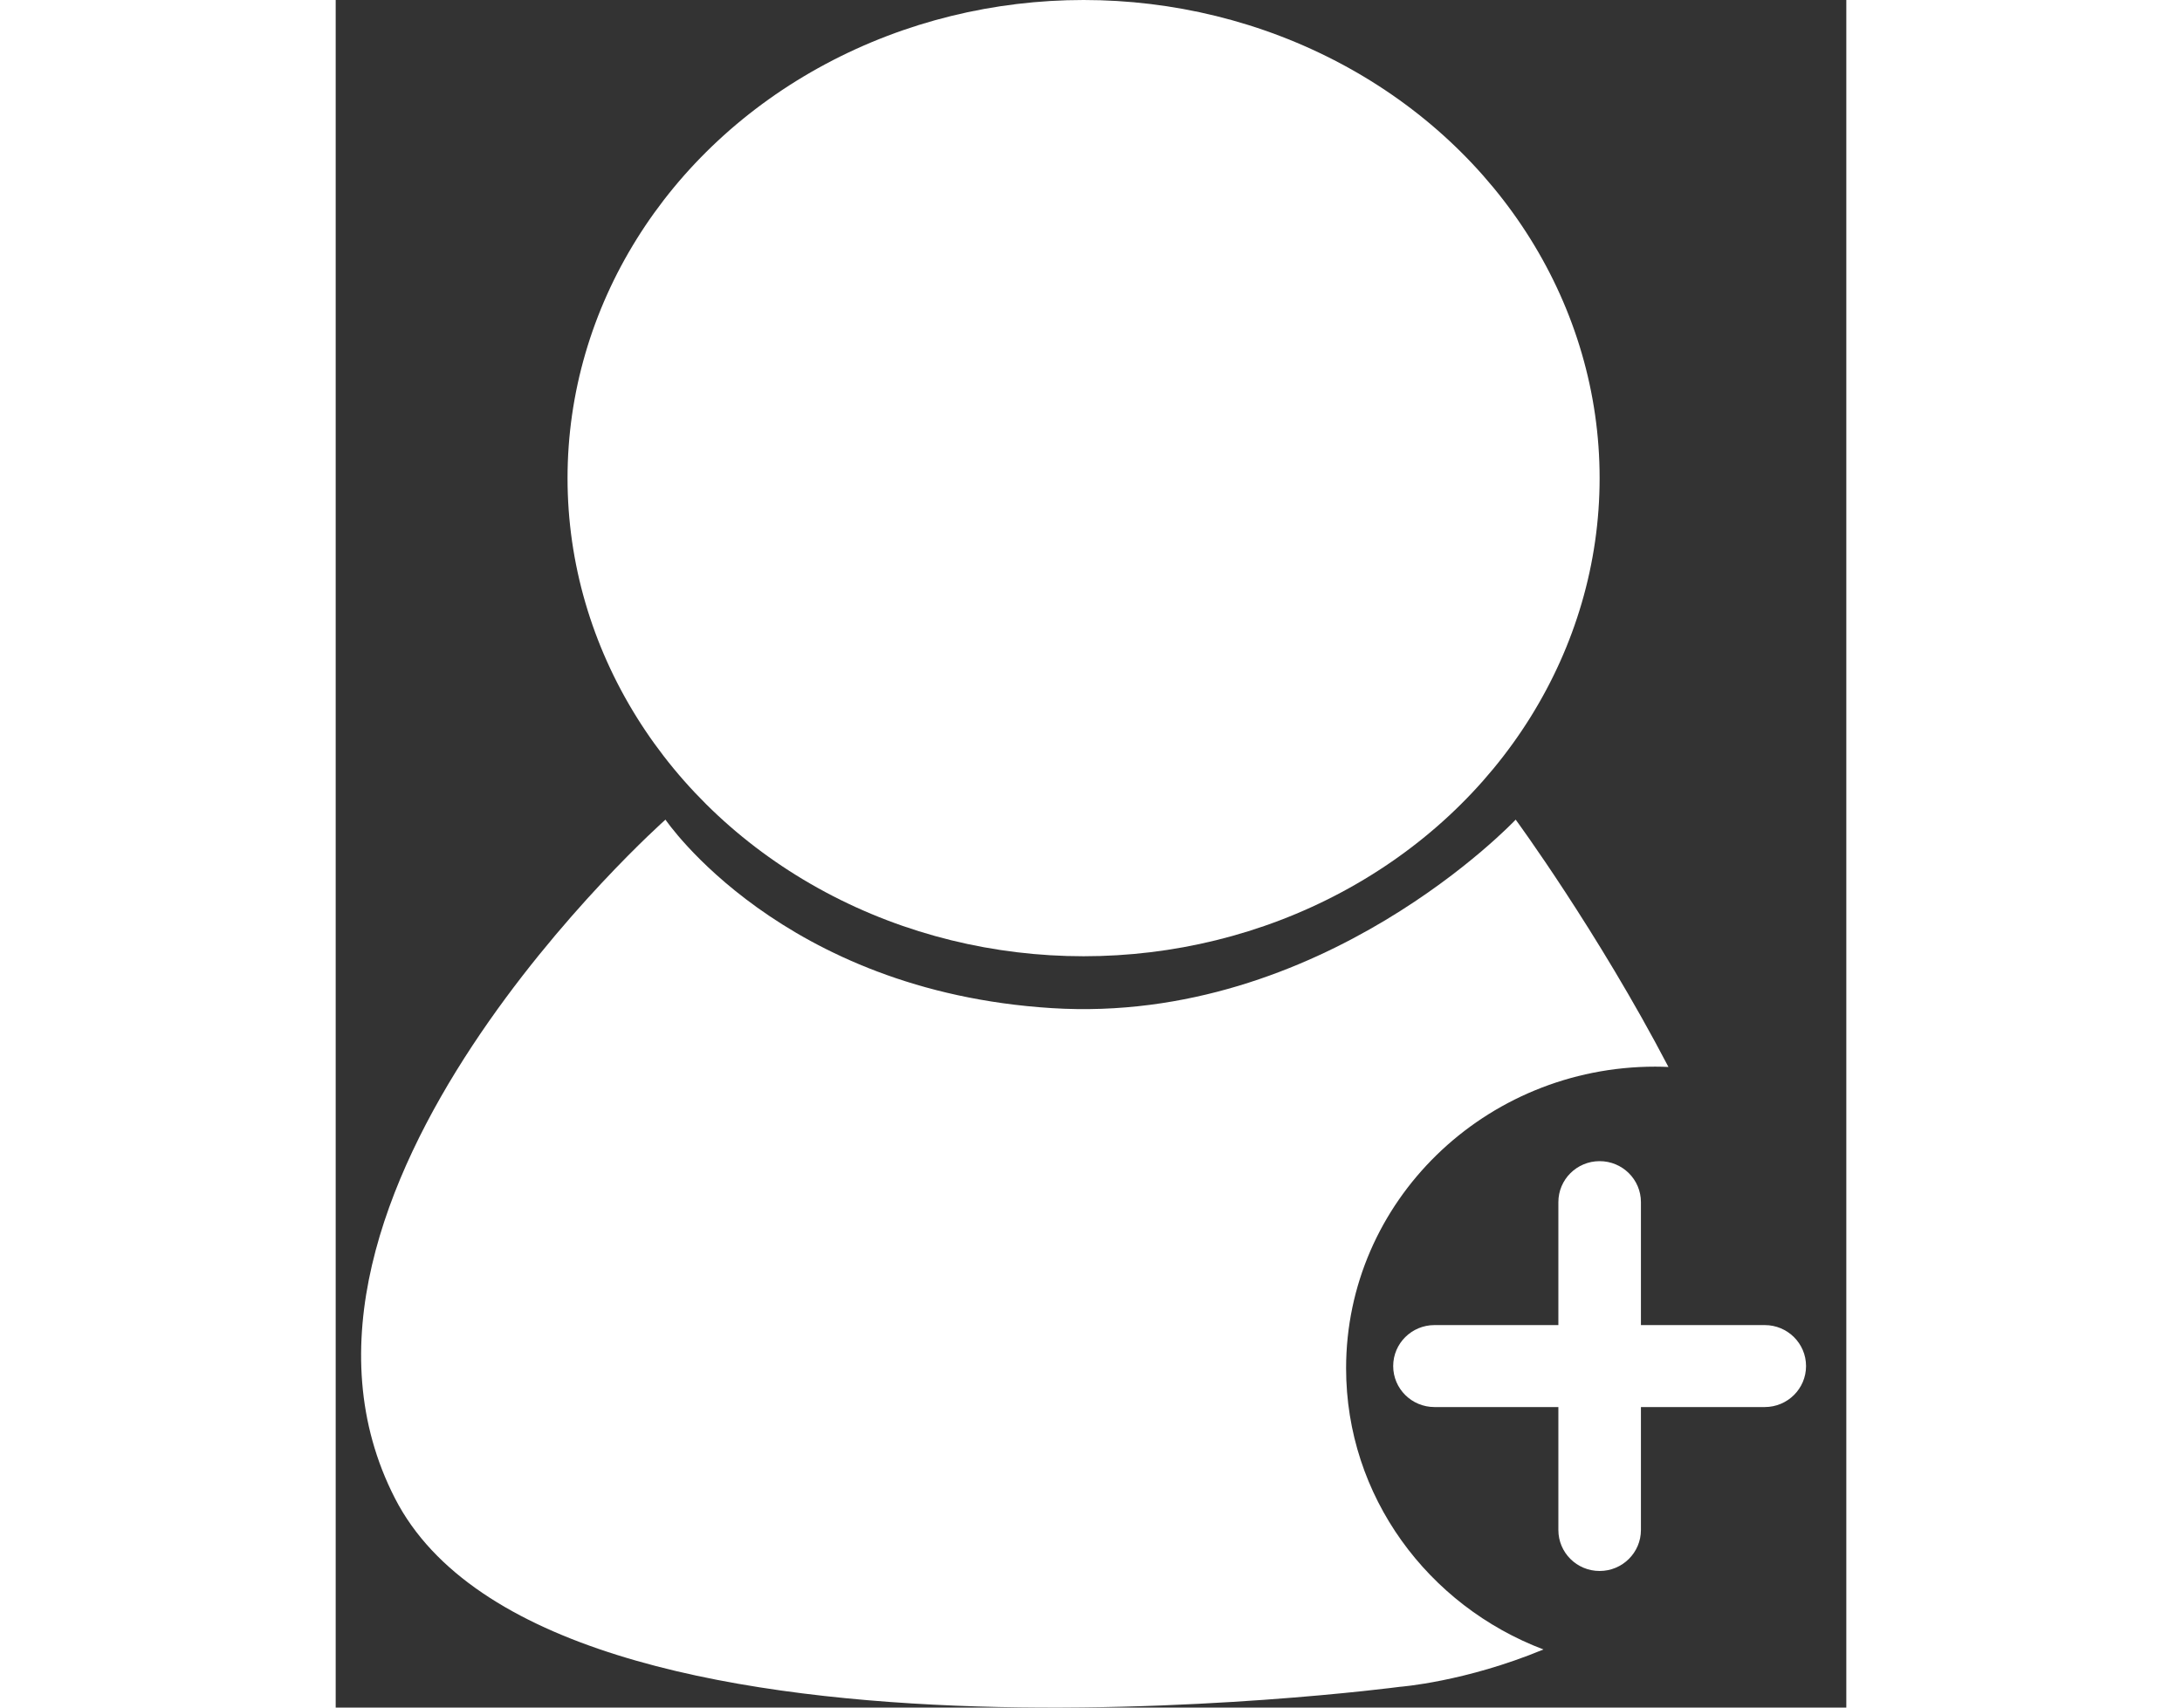 <svg height="18" viewBox="0 0 23 26" fill="none" xmlns="http://www.w3.org/2000/svg">
    <rect x="0" y="0" width="23" height="26" fill="#333333" stroke="none"/>
    <ellipse cx="11.387" cy="7.28" rx="7.857" ry="7.28" fill="white"/>
    <path d="M15.384 20.833C15.384 18.297 17.491 16.241 20.091 16.241C20.158 16.241 20.225 16.243 20.292 16.246C19.21 14.174 17.966 12.48 17.966 12.48C17.966 12.48 15.024 15.608 10.905 15.35C6.786 15.093 5.021 12.48 5.021 12.48C5.021 12.48 -1.451 18.221 0.902 22.813C3.256 27.406 16.2 25.684 16.2 25.684C16.2 25.684 17.193 25.611 18.389 25.115C16.631 24.449 15.384 22.784 15.384 20.833Z" fill="white"/>
    <path d="M21.758 20.176H19.873V18.304C19.873 17.959 19.591 17.68 19.244 17.68C18.897 17.68 18.616 17.959 18.616 18.304V20.176H16.73C16.383 20.176 16.101 20.455 16.101 20.8C16.101 21.145 16.383 21.424 16.73 21.424H18.616V23.296C18.616 23.641 18.897 23.92 19.244 23.92C19.591 23.92 19.873 23.641 19.873 23.296V21.424H21.758C22.105 21.424 22.387 21.145 22.387 20.8C22.387 20.455 22.105 20.176 21.758 20.176Z" fill="white"/>
</svg>